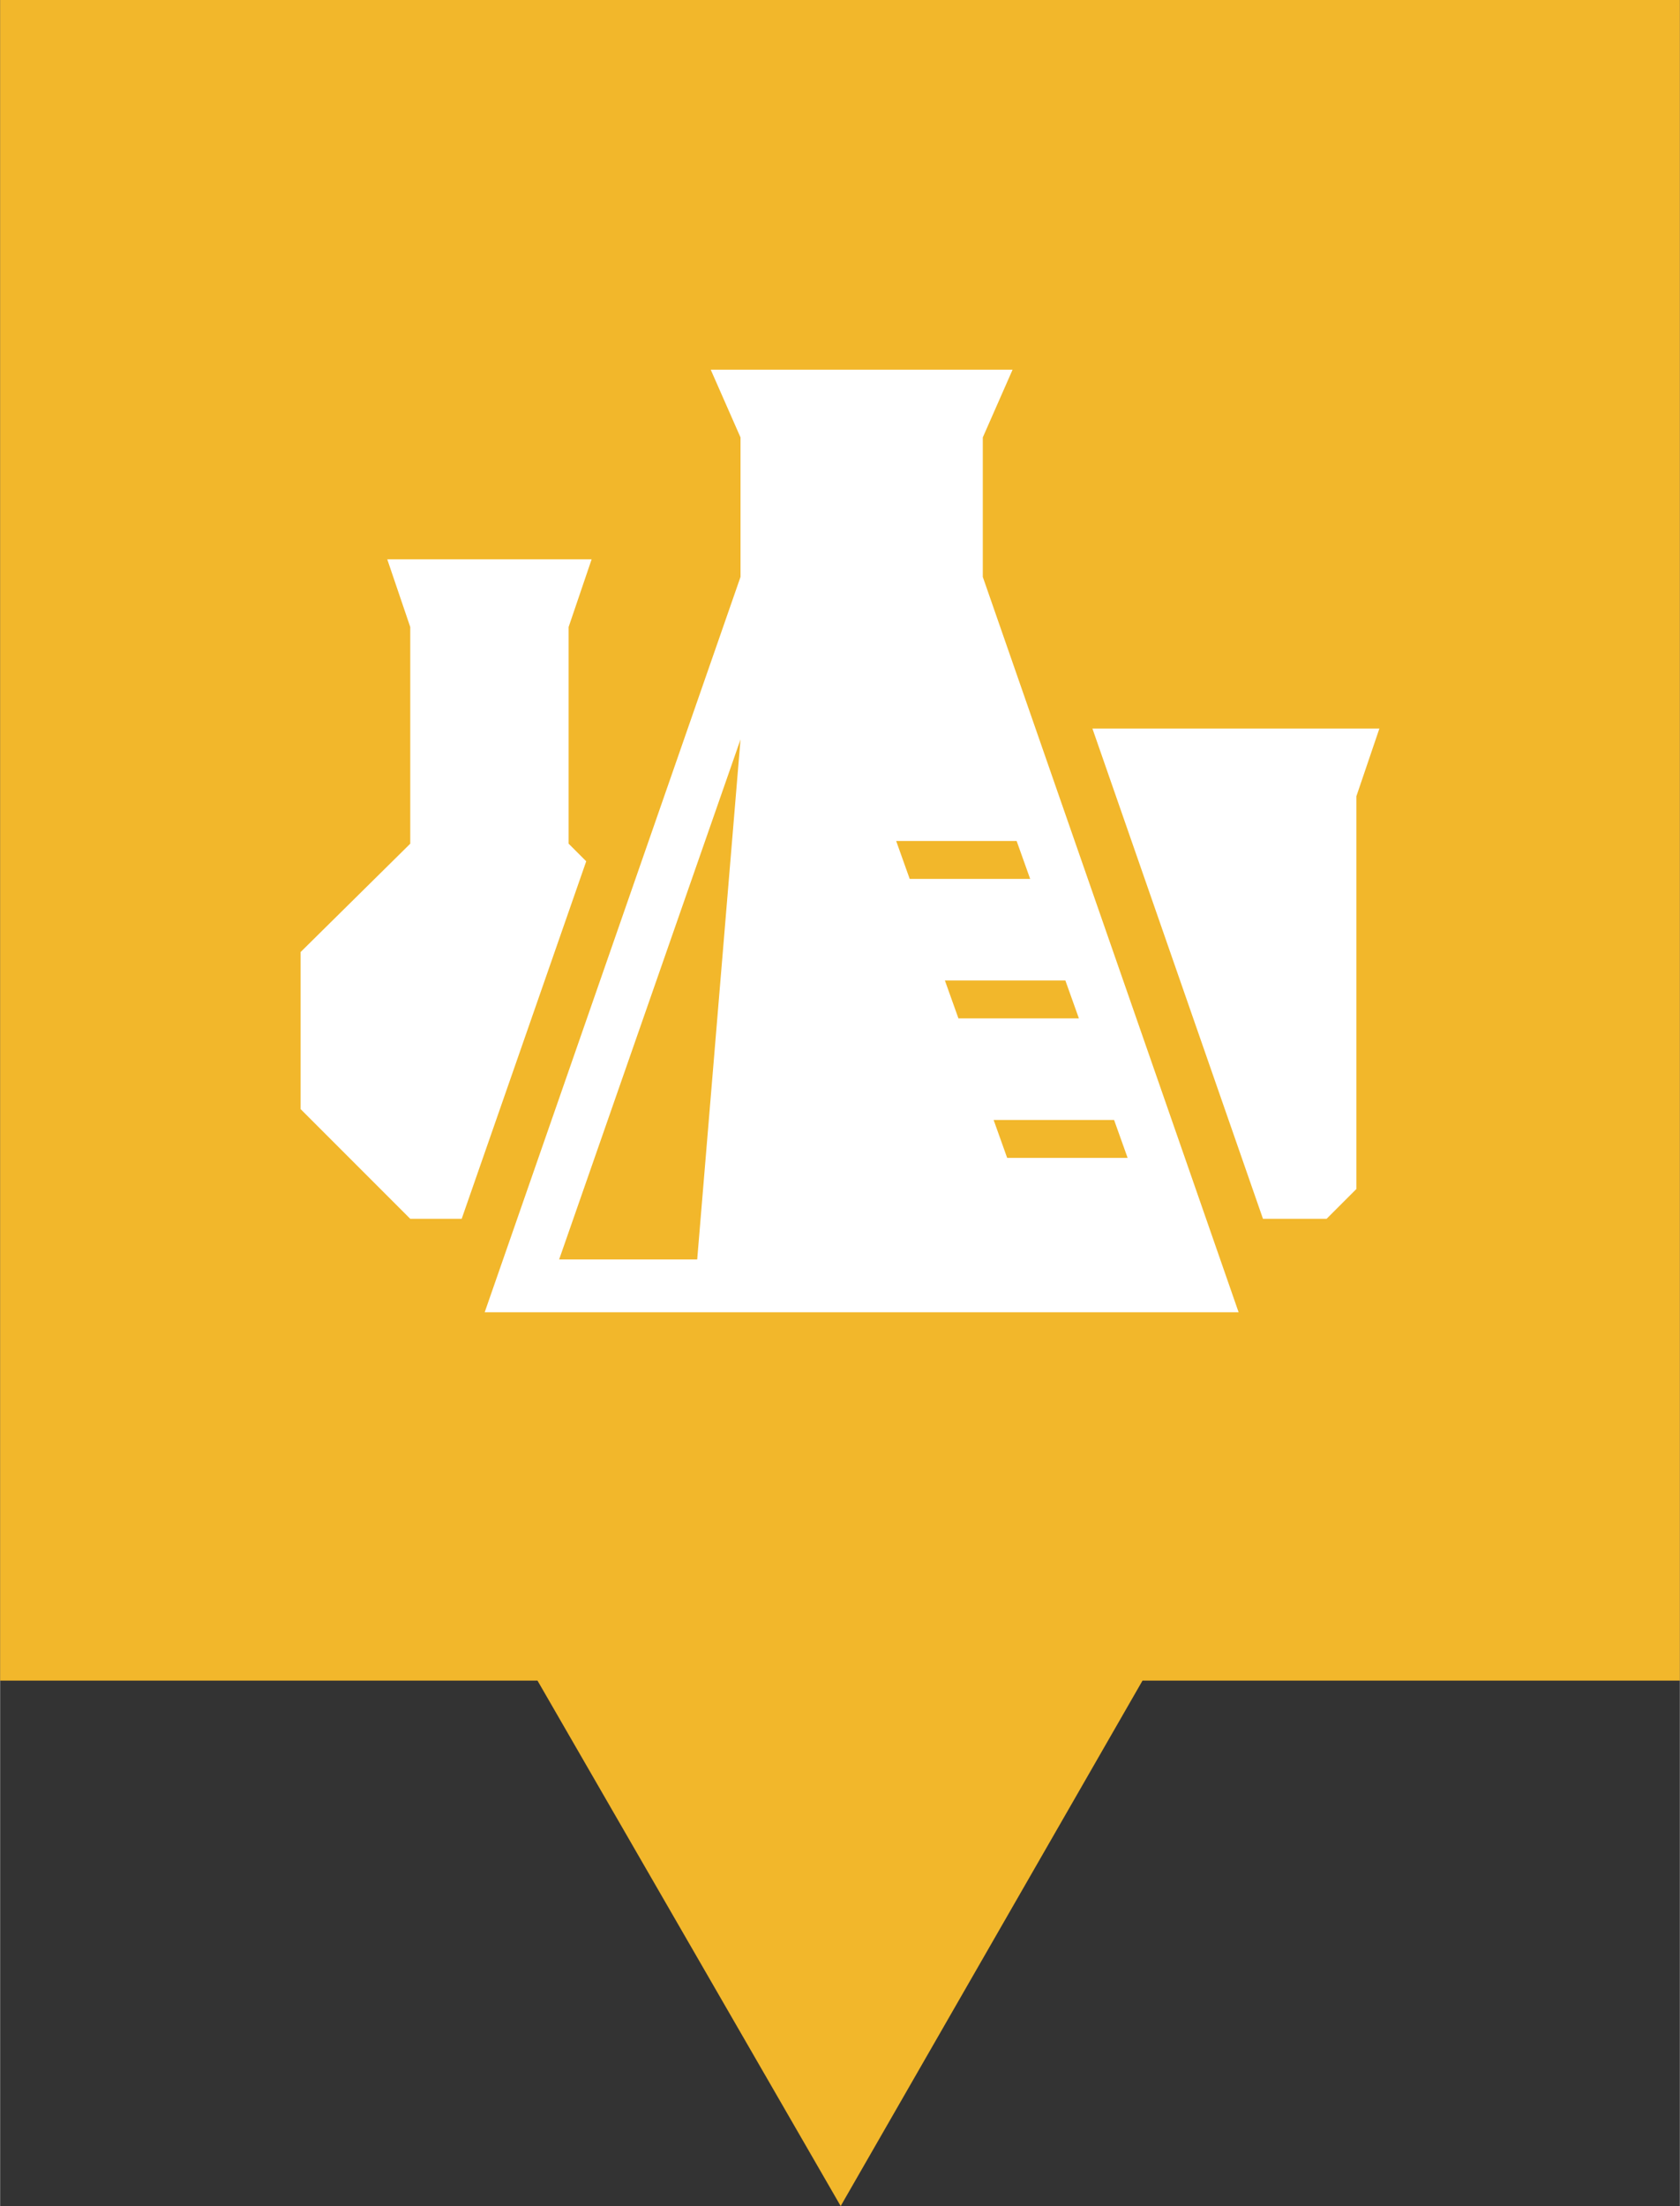 <?xml version="1.0" encoding="UTF-8"?>
<!DOCTYPE svg PUBLIC "-//W3C//DTD SVG 1.1//EN" "http://www.w3.org/Graphics/SVG/1.1/DTD/svg11.dtd">
<!-- Creator: CorelDRAW Home & Student 2019 -->
<svg xmlns="http://www.w3.org/2000/svg" xml:space="preserve" width="3.684mm" height="4.835mm" version="1.1" style="shape-rendering:geometricPrecision; text-rendering:geometricPrecision; image-rendering:optimizeQuality; fill-rule:evenodd; clip-rule:evenodd"
viewBox="0 0 12.41 16.29"
 xmlns:xlink="http://www.w3.org/1999/xlink">
 <rect x="0" y="0" width="12.41" height="16.29" fill="#333333" stroke="none"/>
 <defs>
  <style type="text/css">
   <![CDATA[
    .fil0 {fill:#F2B72B}
    .fil1 {fill:white}
   ]]>
  </style>
 </defs>
 <g id="Vrstva_x0020_1">
  <polygon class="fil0" points="12.41,12.41 8.44,12.41 6.21,16.29 3.97,12.41 -0,12.41 -0,0 12.41,0 "/>
  <g id="_627174288">
   <g>
    <polygon class="fil1" points="4.2,6.23 4.33,6.36 3.41,9 3.03,9 3.03,9 2.22,8.19 2.22,7.03 3.03,6.23 3.03,4.63 2.86,4.13 4.37,4.13 4.2,4.63 "/>
    <polygon class="fil1" points="10.19,5.38 10.02,5.88 10.02,8.78 9.8,9 9.33,9 8.07,5.38 "/>
    <path class="fil1" d="M9.15 9.69l-1.89 -5.43 0 -1.03 0.22 -0.5 -2.23 0 0.22 0.5 0 1.03 -1.89 5.43 5.57 0zm-4 -0.39l-1.02 0 1.34 -3.84 -0.32 3.84zm1.47 -3.09l0.89 0 0.1 0.28 -0.89 0 -0.1 -0.28zm0.36 1.03l0.89 0 0.1 0.28 -0.89 0 -0.1 -0.28zm0.36 1.03l0.89 0 0.1 0.28 -0.89 0 -0.1 -0.28z"/>
   </g>
  </g>
 </g>
</svg>
